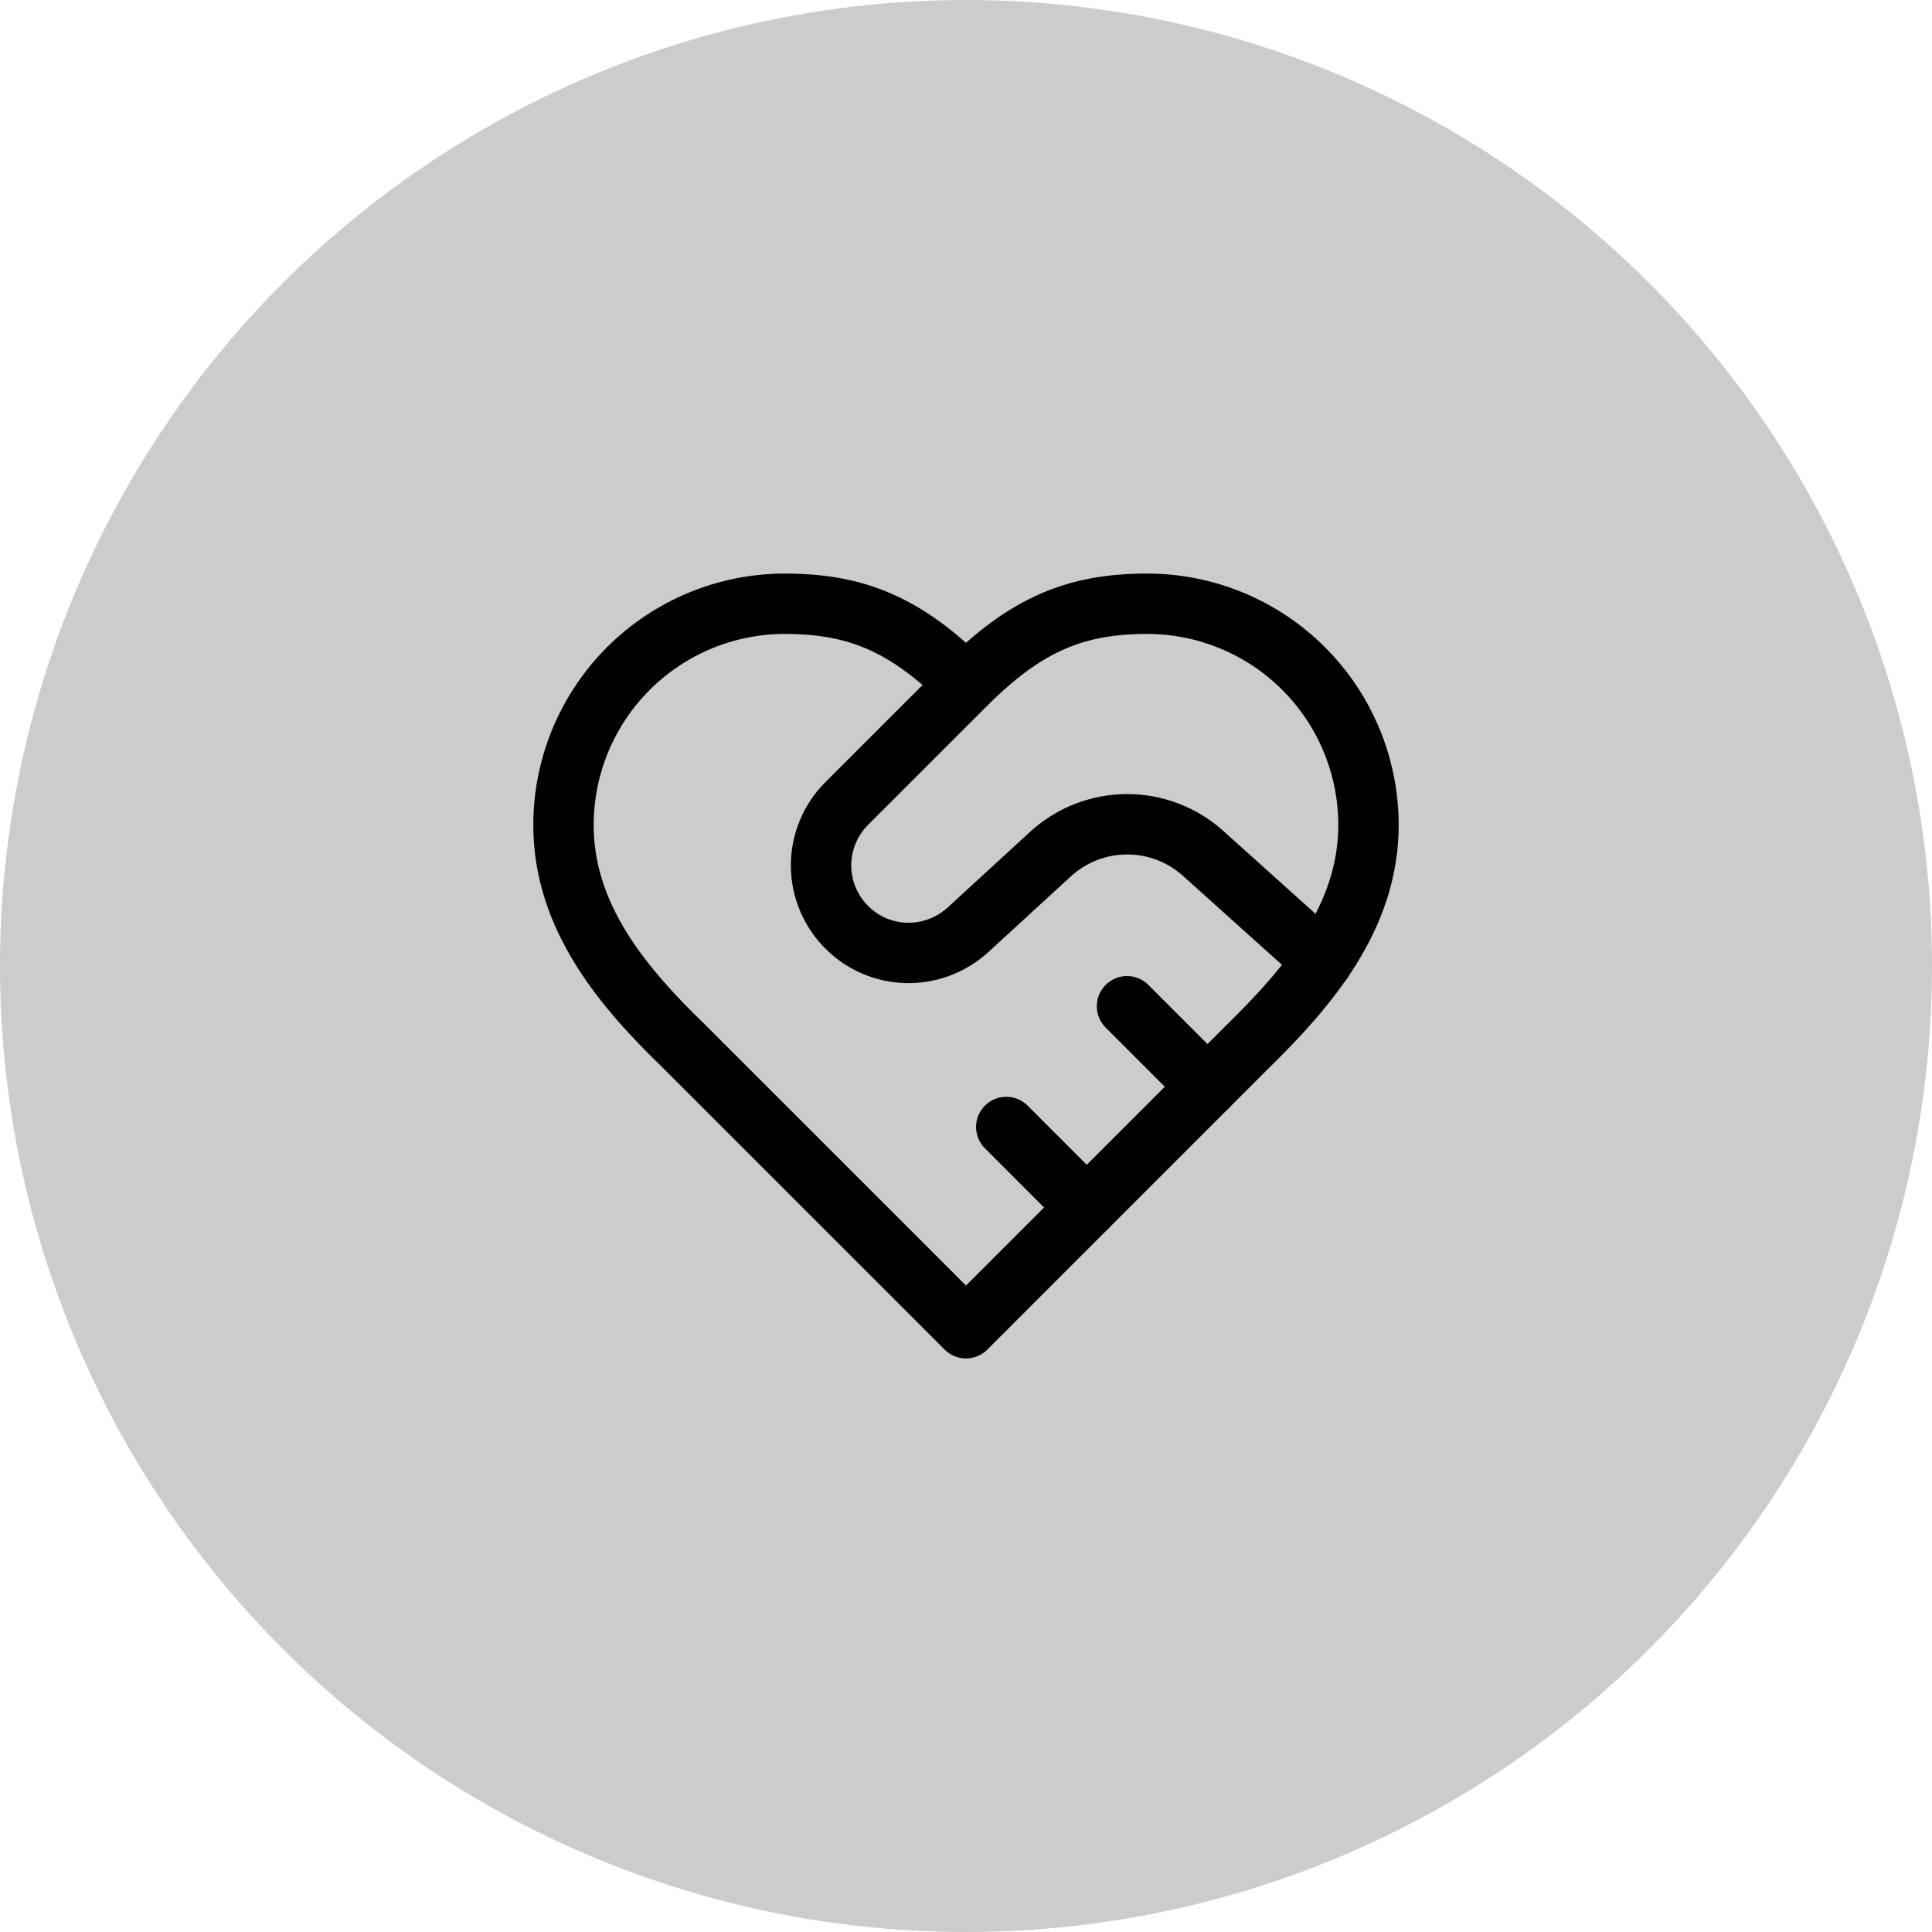 <svg width="64" height="64" viewBox="0 0 64 64" fill="none" xmlns="http://www.w3.org/2000/svg">
<circle cx="32" cy="32" r="32" fill="black" fill-opacity="0.2" style="fill:black;fill-opacity:0.2;"/>
<path d="M41.333 34.667C43.32 32.72 45.333 30.387 45.333 27.333C45.333 25.388 44.561 23.523 43.185 22.148C41.81 20.773 39.945 20 38 20C35.653 20 34 20.667 32 22.667C30 20.667 28.346 20 26 20C24.055 20 22.19 20.773 20.814 22.148C19.439 23.523 18.666 25.388 18.666 27.333C18.666 30.4 20.666 32.733 22.666 34.667L32 44L41.333 34.667Z" stroke="#D8A409" style="stroke:#D8A409;stroke:color(display-p3 0.847 0.643 0.035);stroke-opacity:1;" stroke-width="2" stroke-linecap="round" stroke-linejoin="round"/>
<path d="M32 22.667L28.053 26.613C27.782 26.882 27.567 27.202 27.421 27.555C27.274 27.907 27.198 28.285 27.198 28.667C27.198 29.048 27.274 29.426 27.421 29.779C27.567 30.131 27.782 30.451 28.053 30.72C29.146 31.813 30.893 31.853 32.053 30.813L34.813 28.28C35.505 27.652 36.406 27.305 37.34 27.305C38.274 27.305 39.175 27.652 39.867 28.28L43.813 31.827" stroke="#D8A409" style="stroke:#D8A409;stroke:color(display-p3 0.847 0.643 0.035);stroke-opacity:1;" stroke-width="2" stroke-linecap="round" stroke-linejoin="round"/>
<path d="M40 36L37.334 33.333" stroke="#D8A409" style="stroke:#D8A409;stroke:color(display-p3 0.847 0.643 0.035);stroke-opacity:1;" stroke-width="2" stroke-linecap="round" stroke-linejoin="round"/>
<path d="M36 40L33.334 37.333" stroke="#D8A409" style="stroke:#D8A409;stroke:color(display-p3 0.847 0.643 0.035);stroke-opacity:1;" stroke-width="2" stroke-linecap="round" stroke-linejoin="round"/>
</svg>
